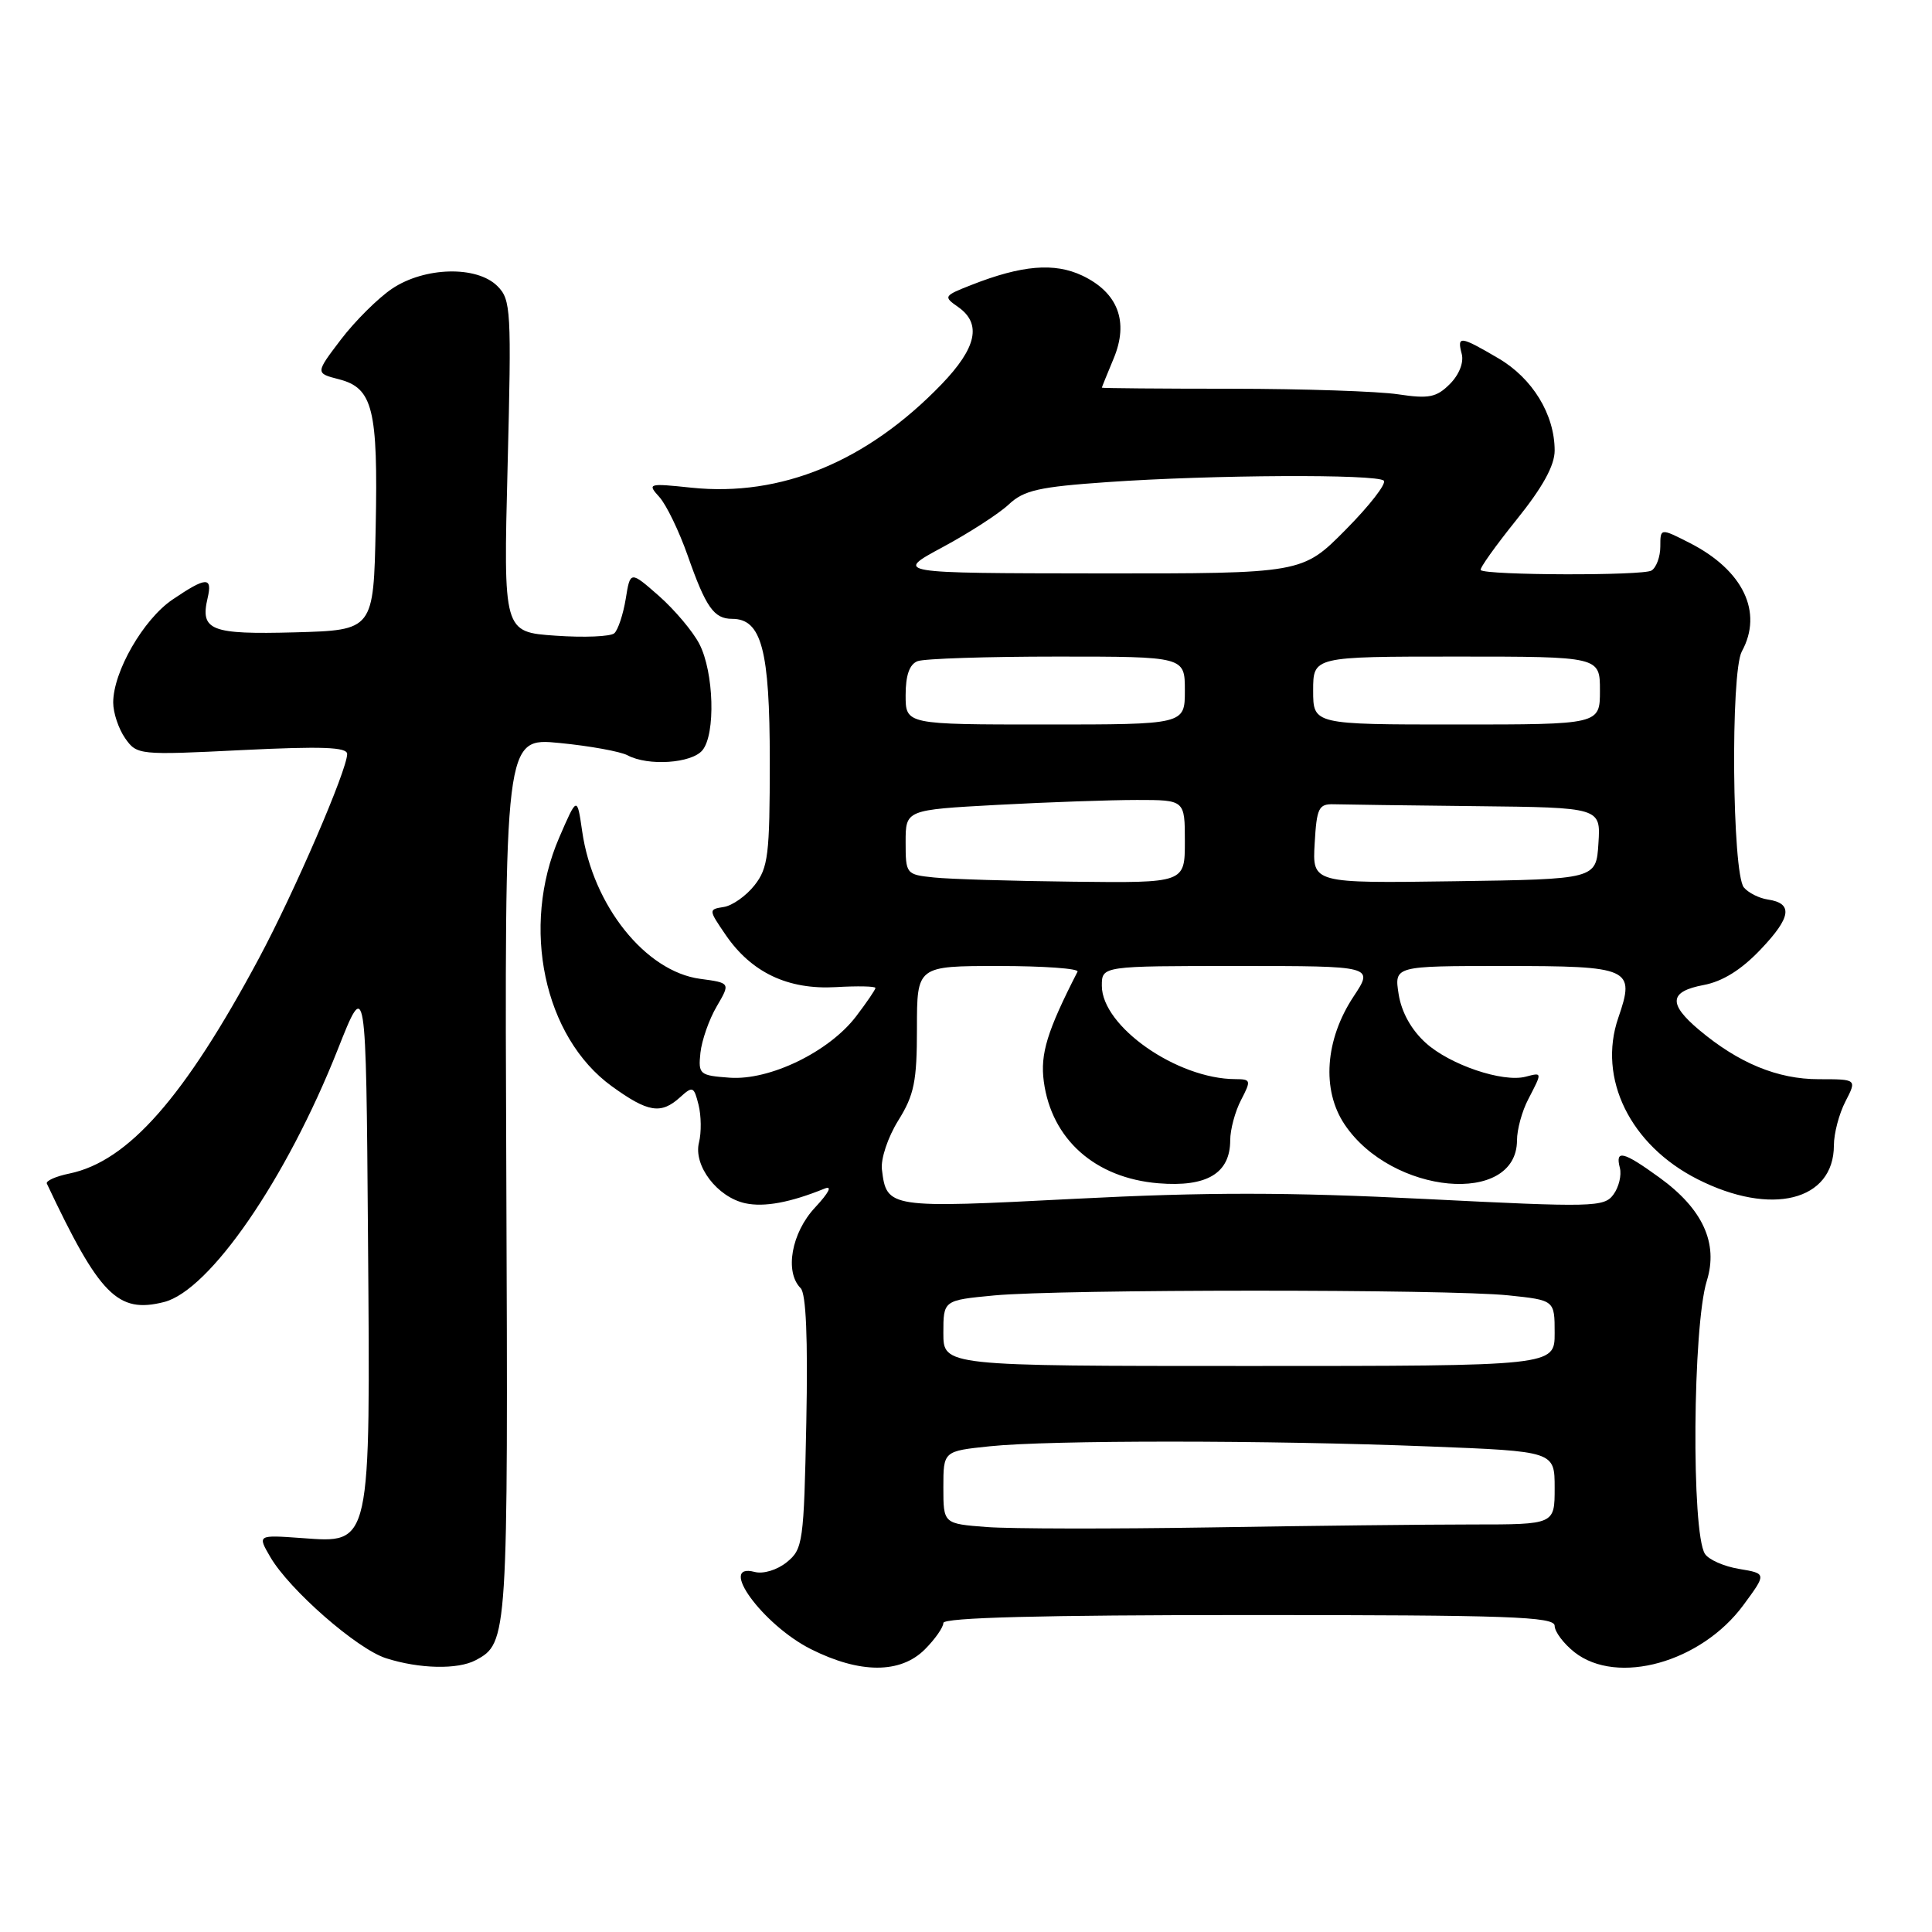 <?xml version="1.0" encoding="UTF-8" standalone="no"?>
<!DOCTYPE svg PUBLIC "-//W3C//DTD SVG 1.1//EN" "http://www.w3.org/Graphics/SVG/1.1/DTD/svg11.dtd" >
<svg xmlns="http://www.w3.org/2000/svg" xmlns:xlink="http://www.w3.org/1999/xlink" version="1.1" viewBox="0 0 256 256">
 <g >
 <path fill="currentColor"
d=" M 63.04 219.98 C 67.30 217.70 67.33 217.15 67.09 156.13 C 66.85 97.73 66.85 97.73 74.15 98.45 C 78.16 98.84 82.21 99.58 83.15 100.08 C 85.88 101.54 91.63 101.15 93.07 99.42 C 94.84 97.29 94.60 89.07 92.67 85.33 C 91.81 83.66 89.39 80.80 87.31 78.96 C 83.51 75.63 83.51 75.63 82.91 79.37 C 82.57 81.42 81.89 83.47 81.40 83.91 C 80.90 84.35 77.40 84.50 73.60 84.23 C 66.70 83.75 66.70 83.75 67.26 61.78 C 67.78 41.09 67.71 39.71 65.91 37.91 C 63.18 35.18 56.25 35.36 51.94 38.26 C 50.09 39.51 47.05 42.53 45.18 44.98 C 41.78 49.45 41.78 49.45 44.93 50.26 C 49.41 51.42 50.10 54.21 49.78 69.89 C 49.50 83.50 49.50 83.50 39.08 83.79 C 27.91 84.09 26.50 83.54 27.51 79.25 C 28.18 76.38 27.32 76.42 22.84 79.46 C 18.99 82.08 15.00 89.01 15.00 93.09 C 15.00 94.45 15.71 96.57 16.58 97.82 C 18.14 100.04 18.39 100.07 32.08 99.39 C 42.66 98.87 46.00 98.99 46.00 99.91 C 46.00 102.02 39.01 118.21 34.30 127.00 C 24.42 145.44 16.98 153.88 9.20 155.50 C 7.38 155.87 6.03 156.48 6.21 156.84 C 13.19 171.64 15.60 174.07 21.72 172.53 C 27.78 171.01 37.96 156.22 44.75 139.07 C 48.50 129.59 48.50 129.59 48.76 163.82 C 49.08 205.17 49.23 204.47 39.97 203.80 C 34.11 203.38 34.11 203.38 35.81 206.30 C 38.33 210.64 47.30 218.49 51.14 219.72 C 55.57 221.14 60.67 221.25 63.04 219.98 Z  M 122.55 218.55 C 123.90 217.20 125.00 215.62 125.00 215.05 C 125.00 214.34 137.99 214.00 165.50 214.00 C 199.92 214.00 206.00 214.21 206.00 215.43 C 206.00 216.21 207.19 217.79 208.63 218.93 C 214.30 223.38 225.41 220.28 231.01 212.68 C 234.09 208.50 234.09 208.50 230.44 207.89 C 228.43 207.56 226.40 206.66 225.91 205.89 C 224.10 203.03 224.29 175.73 226.16 169.72 C 227.71 164.74 225.63 160.19 219.88 156.03 C 215.08 152.55 214.00 152.29 214.64 154.75 C 214.89 155.71 214.51 157.30 213.79 158.28 C 212.56 159.96 211.14 159.99 188.84 158.87 C 170.69 157.96 159.92 157.95 142.40 158.85 C 117.74 160.12 117.48 160.08 116.86 154.98 C 116.68 153.58 117.64 150.70 119.02 148.48 C 121.14 145.08 121.50 143.29 121.50 136.25 C 121.50 128.00 121.50 128.00 132.33 128.00 C 138.29 128.00 142.99 128.34 142.78 128.75 C 138.75 136.62 137.82 139.64 138.31 143.31 C 139.34 150.97 145.11 156.10 153.49 156.79 C 159.91 157.32 163.00 155.48 163.01 151.10 C 163.01 149.67 163.66 147.26 164.45 145.75 C 165.80 143.15 165.76 143.00 163.69 142.99 C 155.96 142.97 146.00 136.00 146.00 130.62 C 146.00 128.00 146.00 128.00 164.01 128.00 C 182.03 128.00 182.03 128.00 179.37 132.02 C 175.57 137.75 175.10 144.43 178.17 149.00 C 184.41 158.31 200.99 159.83 201.01 151.10 C 201.01 149.67 201.68 147.21 202.51 145.64 C 204.37 142.05 204.38 142.09 202.15 142.67 C 199.12 143.46 192.14 141.10 188.93 138.20 C 187.02 136.48 185.71 134.14 185.33 131.75 C 184.74 128.00 184.74 128.00 199.25 128.00 C 216.09 128.00 216.70 128.28 214.43 134.87 C 211.67 142.89 216.01 151.73 224.93 156.25 C 234.69 161.20 243.00 159.13 243.00 151.76 C 243.00 150.19 243.69 147.57 244.53 145.95 C 246.05 143.00 246.05 143.00 240.99 143.00 C 235.54 143.00 230.38 140.87 225.13 136.46 C 221.01 132.99 221.18 131.38 225.74 130.52 C 228.25 130.05 230.74 128.50 233.29 125.81 C 237.36 121.54 237.62 119.69 234.24 119.19 C 233.09 119.02 231.66 118.30 231.07 117.59 C 229.52 115.71 229.29 89.09 230.80 86.32 C 233.65 81.12 230.98 75.56 223.91 71.95 C 220.00 69.96 220.00 69.96 220.00 72.42 C 220.00 73.77 219.47 75.21 218.83 75.60 C 217.71 76.30 196.91 76.24 196.20 75.54 C 196.01 75.35 198.14 72.36 200.93 68.89 C 204.41 64.57 206.00 61.69 206.00 59.70 C 206.00 54.93 203.07 50.12 198.53 47.47 C 193.47 44.50 193.04 44.45 193.69 46.91 C 193.98 48.04 193.34 49.66 192.11 50.89 C 190.34 52.66 189.33 52.86 185.27 52.25 C 182.65 51.85 172.74 51.52 163.25 51.51 C 153.77 51.51 146.00 51.44 146.00 51.37 C 146.00 51.30 146.71 49.56 147.57 47.49 C 149.60 42.62 148.14 38.77 143.41 36.52 C 139.71 34.77 135.40 35.13 128.71 37.76 C 125.04 39.20 124.98 39.30 126.96 40.68 C 130.11 42.89 129.42 46.08 124.75 50.93 C 114.88 61.16 103.50 65.86 91.61 64.62 C 85.89 64.02 85.74 64.06 87.37 65.86 C 88.29 66.88 89.98 70.37 91.12 73.61 C 93.53 80.48 94.60 82.00 97.01 82.00 C 100.91 82.00 102.00 86.10 102.00 100.83 C 102.00 113.26 101.79 115.00 99.98 117.30 C 98.87 118.71 97.03 120.01 95.90 120.18 C 93.87 120.50 93.87 120.54 96.17 123.90 C 99.58 128.87 104.41 131.16 110.75 130.80 C 113.64 130.63 116.00 130.68 116.00 130.91 C 116.00 131.13 114.85 132.82 113.44 134.67 C 109.86 139.37 101.98 143.19 96.68 142.80 C 92.69 142.51 92.51 142.36 92.81 139.50 C 92.99 137.85 93.95 135.09 94.96 133.37 C 96.79 130.24 96.79 130.24 92.77 129.70 C 85.54 128.73 78.55 119.99 77.14 110.14 C 76.47 105.50 76.47 105.50 74.09 111.00 C 68.98 122.83 72.07 137.41 81.06 143.93 C 85.87 147.41 87.58 147.69 90.12 145.39 C 91.78 143.88 91.95 143.95 92.56 146.39 C 92.92 147.82 92.95 150.07 92.62 151.38 C 91.85 154.44 95.05 158.64 98.76 159.44 C 101.27 159.98 104.72 159.34 109.25 157.50 C 110.33 157.06 109.85 158.01 108.00 160.00 C 104.87 163.35 103.94 168.54 106.09 170.69 C 106.81 171.41 107.06 177.34 106.84 188.48 C 106.52 204.38 106.39 205.27 104.25 207.00 C 102.98 208.03 101.14 208.59 100.00 208.29 C 95.00 206.98 101.07 215.31 107.45 218.52 C 113.94 221.78 119.31 221.79 122.55 218.55 Z  M 130.75 202.34 C 125.00 201.90 125.00 201.90 125.00 197.09 C 125.00 192.28 125.00 192.28 131.15 191.64 C 139.09 190.81 168.11 190.82 189.34 191.66 C 206.00 192.31 206.00 192.31 206.00 197.16 C 206.00 202.00 206.00 202.00 195.16 202.00 C 189.20 202.00 173.56 202.17 160.41 202.39 C 147.26 202.60 133.91 202.58 130.75 202.34 Z  M 125.00 176.64 C 125.00 172.29 125.00 172.29 131.75 171.65 C 140.55 170.82 191.92 170.81 199.85 171.64 C 206.00 172.28 206.00 172.28 206.00 176.64 C 206.00 181.00 206.00 181.00 165.50 181.00 C 125.00 181.00 125.00 181.00 125.00 176.64 Z  M 123.75 116.27 C 120.06 115.89 120.00 115.81 120.00 111.59 C 120.00 107.31 120.00 107.31 132.16 106.65 C 138.84 106.29 147.17 106.00 150.66 106.00 C 157.00 106.00 157.00 106.00 157.00 111.50 C 157.00 117.00 157.00 117.00 142.25 116.83 C 134.14 116.74 125.81 116.49 123.75 116.27 Z  M 174.20 111.77 C 174.47 107.04 174.73 106.51 176.75 106.57 C 177.99 106.61 186.45 106.72 195.55 106.82 C 212.11 107.00 212.11 107.00 211.80 111.75 C 211.50 116.50 211.50 116.50 192.70 116.77 C 173.89 117.04 173.89 117.04 174.20 111.77 Z  M 120.00 92.11 C 120.00 89.48 120.51 88.02 121.58 87.61 C 122.45 87.27 130.78 87.00 140.08 87.00 C 157.00 87.00 157.00 87.00 157.00 91.50 C 157.00 96.00 157.00 96.00 138.50 96.00 C 120.00 96.00 120.00 96.00 120.00 92.11 Z  M 174.00 91.50 C 174.00 87.00 174.00 87.00 193.00 87.00 C 212.00 87.00 212.00 87.00 212.00 91.50 C 212.00 96.00 212.00 96.00 193.00 96.00 C 174.00 96.00 174.00 96.00 174.00 91.50 Z  M 124.91 72.50 C 128.44 70.60 132.38 68.05 133.68 66.83 C 135.67 64.96 137.68 64.51 146.76 63.88 C 160.62 62.91 182.47 62.80 183.36 63.69 C 183.74 64.08 181.47 67.00 178.31 70.19 C 172.56 76.00 172.56 76.00 145.53 75.98 C 118.50 75.95 118.50 75.95 124.91 72.50 Z "/>
</g>
</svg>